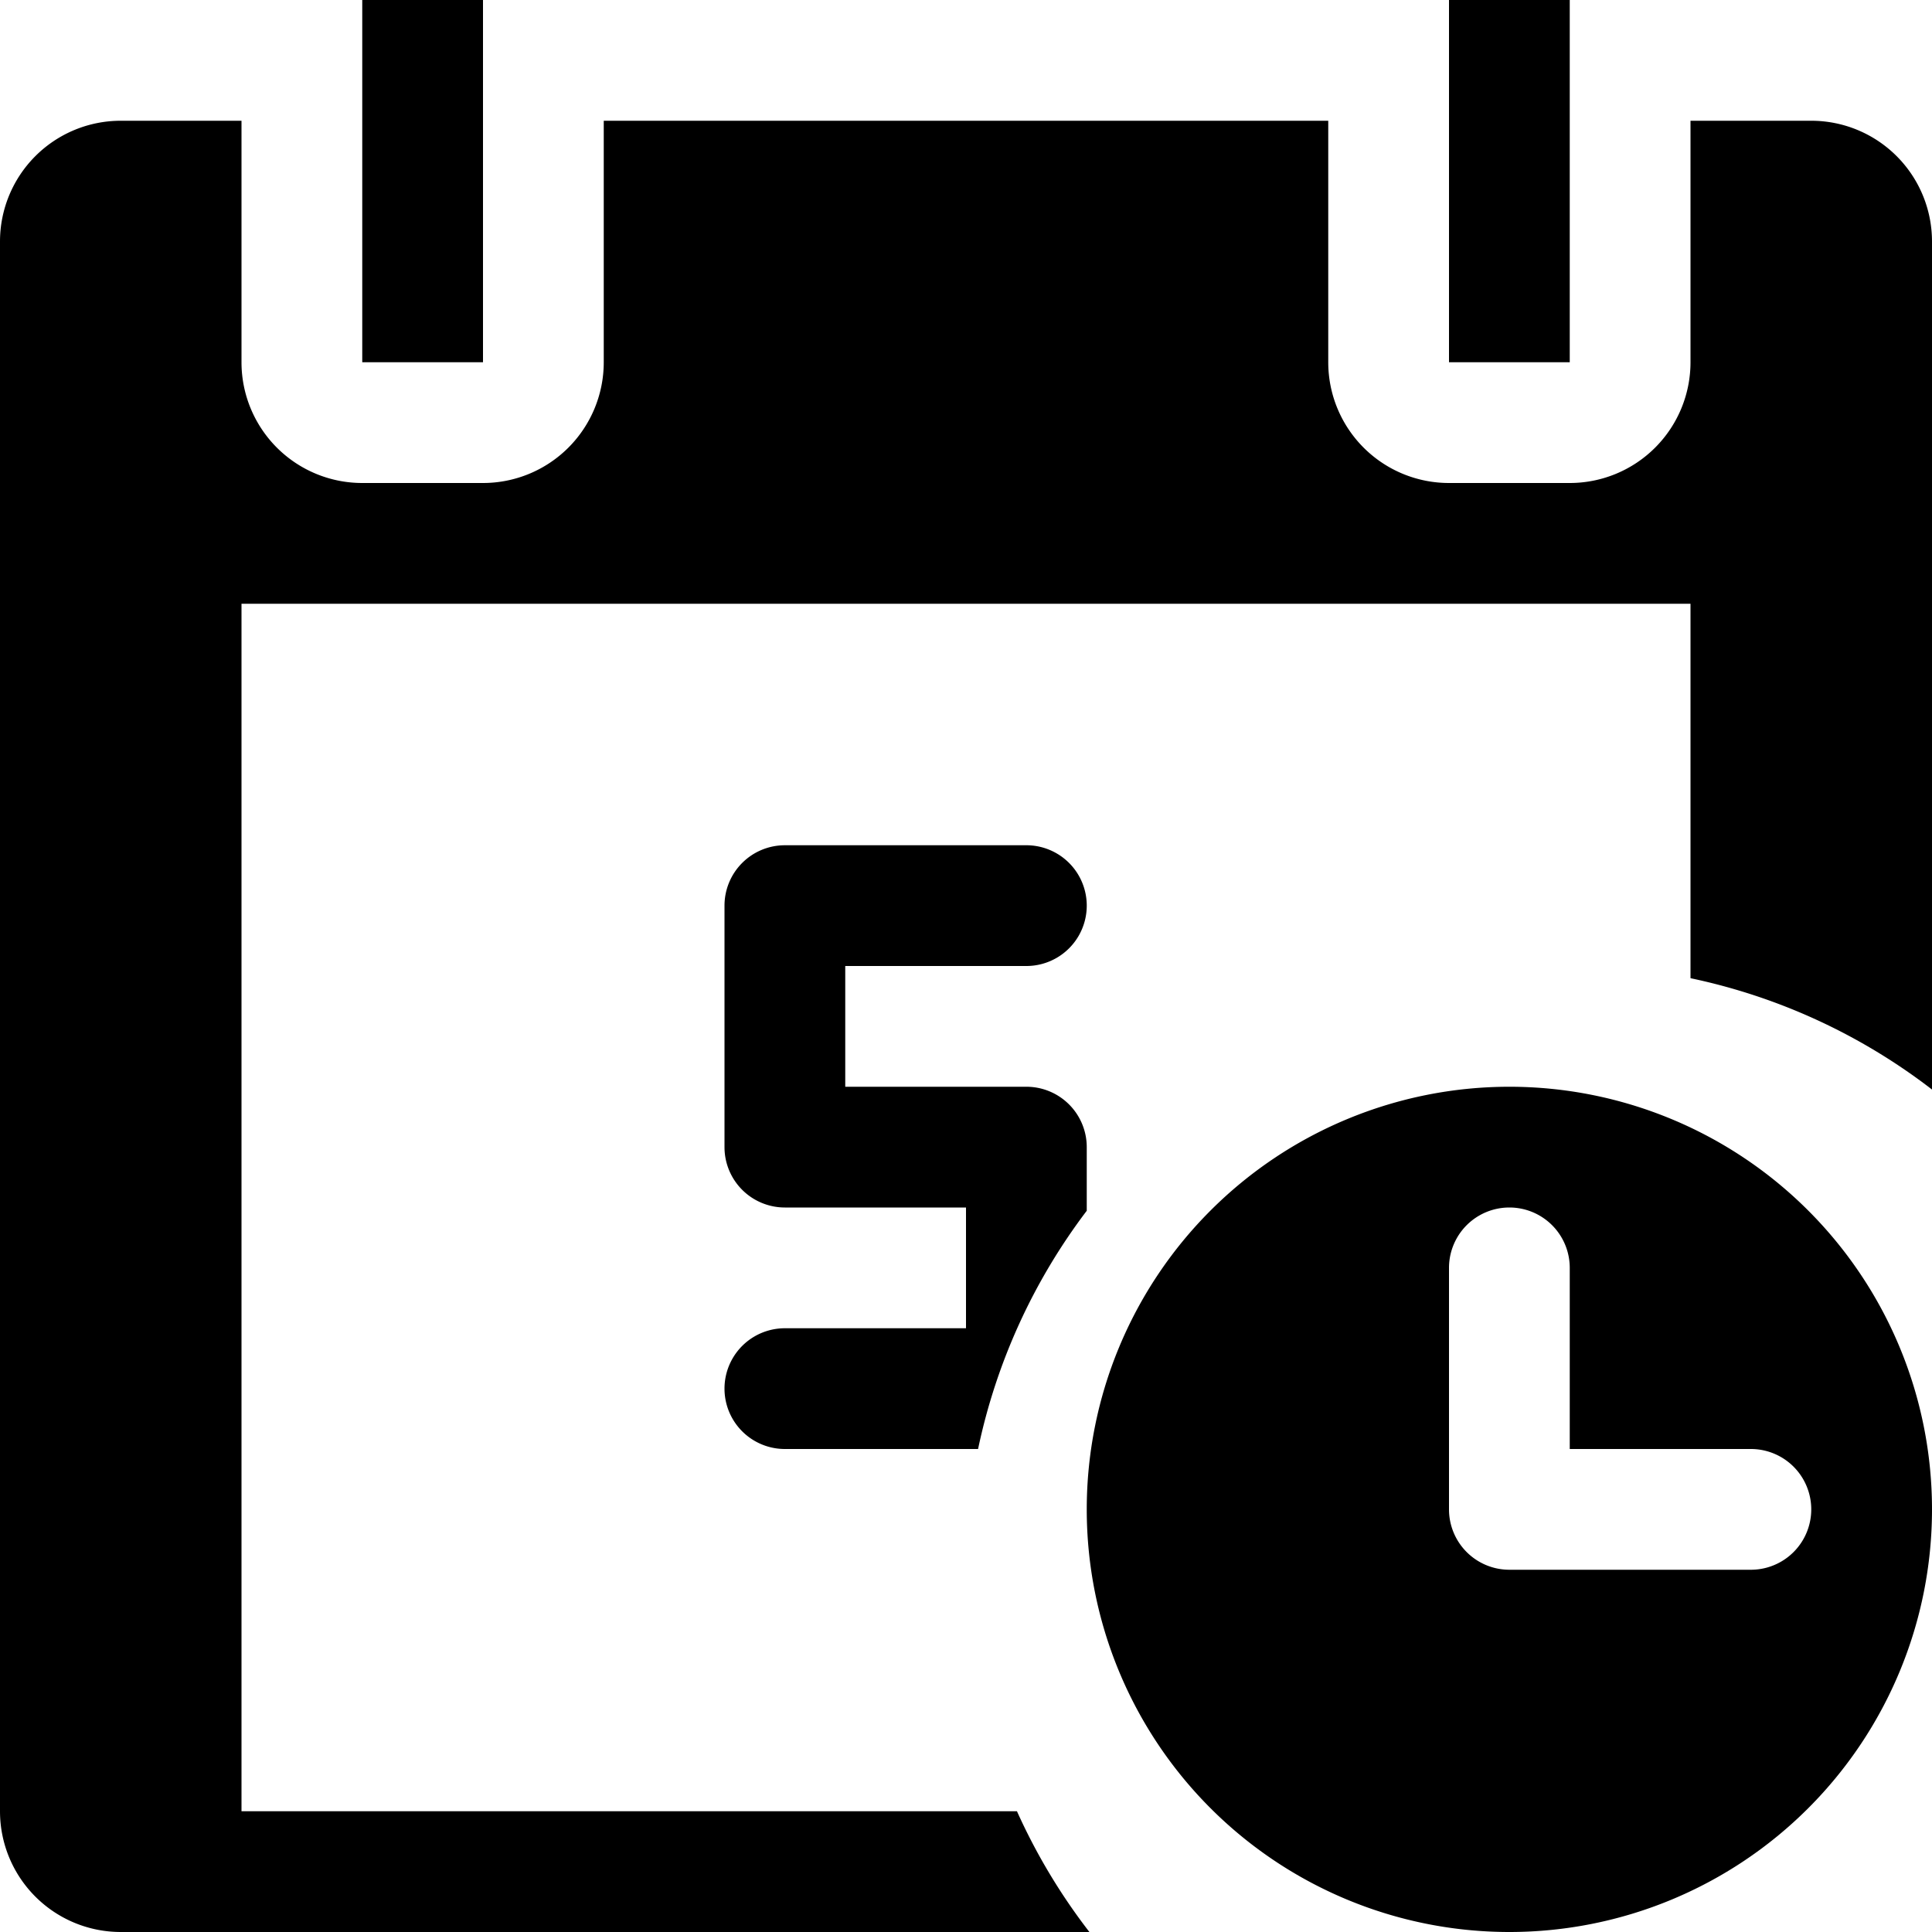 <svg viewBox="0 0 1024 1024" xmlns="http://www.w3.org/2000/svg"
     width="200" height="200">
    <path d="M544 576a32 32 0 0 1 32 32v33.728A316.736 316.736 0 0 0 518.4 768H416a32 32 0 0 1 0-64H512v-64H416a32 32 0 0 1-32-32v-128a32 32 0 0 1 32-32h128a32 32 0 0 1 0 64H448v64h96zM896 320H128v640h411.008a317.568 317.568 0 0 0 38.4 64H64a64 64 0 0 1-64-64V128a64 64 0 0 1 64-64h64v128a64 64 0 0 0 64 64h64a64 64 0 0 0 64-64V64h384v128a64 64 0 0 0 64 64h64a64 64 0 0 0 64-64V64h64a64 64 0 0 1 64 64v449.472a316.288 316.288 0 0 0-128-59.008V320z m-128-128V0h64v192h-64zM192 192V0h64v192H192z m608 384A224 224 0 1 1 576 800 224 224 0 0 1 800 576z m-32 224a32 32 0 0 0 32 32h128a32 32 0 0 0 0-64H832v-96a32 32 0 0 0-64 0v128z"
    />
</svg>